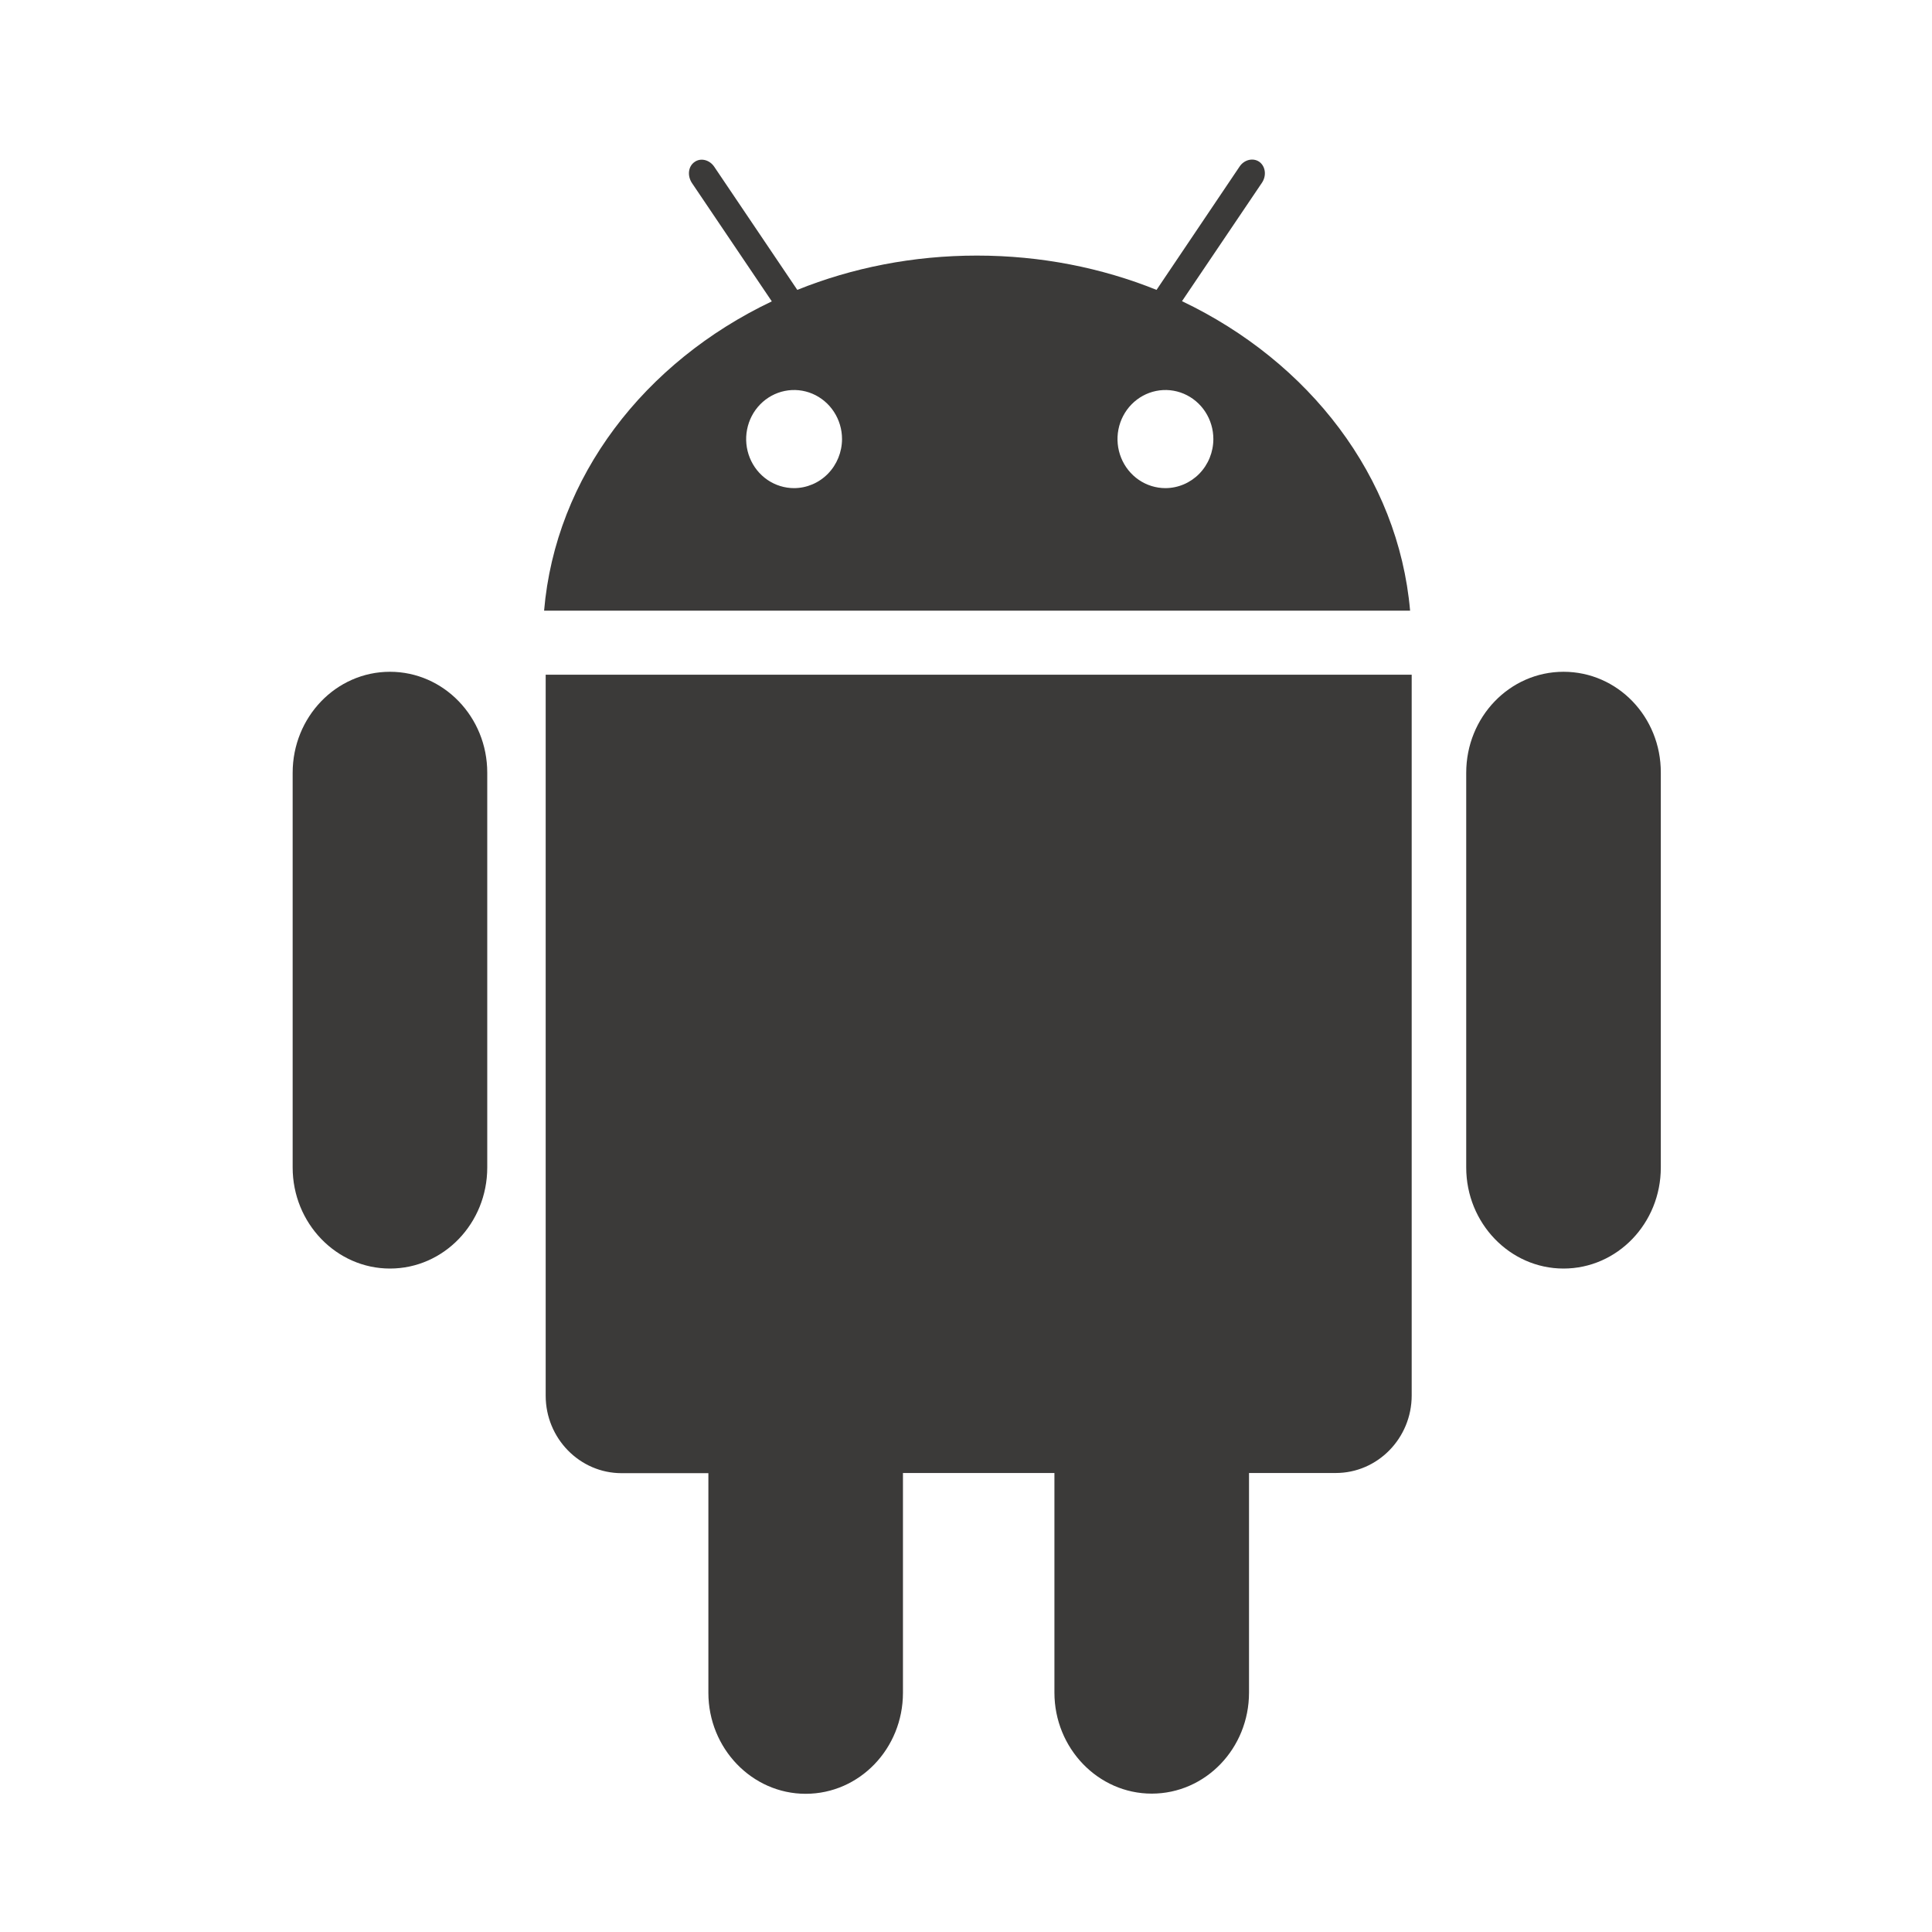 <svg xmlns="http://www.w3.org/2000/svg" width="90" height="90" fill="none" viewBox="0 0 90 90"><path fill="#3B3A39" d="M25.42 65.016C25.42 67.004 27.006 68.626 28.956 68.626H32.999V78.856C32.999 81.447 35.033 83.562 37.531 83.562C40.038 83.562 42.063 81.455 42.063 78.856V68.618H49.119V78.847C49.119 81.438 51.153 83.554 53.651 83.554C56.158 83.554 58.184 81.447 58.184 78.847V68.618H62.226C64.177 68.618 65.762 66.995 65.762 65.007V31.43H25.42V65.016ZM55.062 14.03L58.79 8.508C59.005 8.185 58.956 7.752 58.665 7.539C58.374 7.336 57.959 7.437 57.744 7.76L53.876 13.504C51.327 12.476 48.488 11.906 45.508 11.906C42.528 11.906 39.69 12.476 37.141 13.504L33.273 7.769C33.057 7.446 32.642 7.336 32.352 7.548C32.061 7.752 32.011 8.177 32.227 8.516L35.954 14.039C30.027 16.86 25.877 22.204 25.346 28.448H65.688C65.14 22.195 60.981 16.851 55.062 14.03ZM36.992 22.739C36.55 22.739 36.118 22.605 35.751 22.354C35.384 22.103 35.098 21.746 34.929 21.328C34.76 20.91 34.715 20.451 34.802 20.008C34.888 19.564 35.1 19.157 35.413 18.837C35.725 18.518 36.123 18.3 36.556 18.212C36.989 18.124 37.438 18.169 37.846 18.342C38.254 18.515 38.603 18.808 38.848 19.184C39.094 19.56 39.225 20.002 39.225 20.453C39.223 21.059 38.987 21.64 38.569 22.068C38.151 22.496 37.583 22.737 36.992 22.739ZM54.291 22.739C53.849 22.739 53.417 22.605 53.05 22.354C52.683 22.103 52.397 21.746 52.228 21.328C52.059 20.91 52.014 20.451 52.1 20.008C52.187 19.564 52.399 19.157 52.712 18.837C53.024 18.518 53.422 18.3 53.855 18.212C54.288 18.124 54.737 18.169 55.145 18.342C55.553 18.515 55.902 18.808 56.147 19.184C56.392 19.56 56.523 20.002 56.523 20.453C56.522 21.059 56.286 21.64 55.868 22.068C55.449 22.496 54.882 22.737 54.291 22.739ZM72.835 31.294C70.328 31.294 68.302 33.401 68.302 36.001V54.387C68.302 56.978 70.336 59.094 72.835 59.094C75.341 59.094 77.367 56.987 77.367 54.387V35.993C77.375 33.393 75.35 31.294 72.835 31.294ZM18.166 31.294C15.659 31.294 13.633 33.401 13.633 36.001V54.387C13.633 56.978 15.667 59.094 18.166 59.094C20.672 59.094 22.698 56.987 22.698 54.387V35.993C22.698 33.393 20.664 31.294 18.166 31.294Z"/></svg>